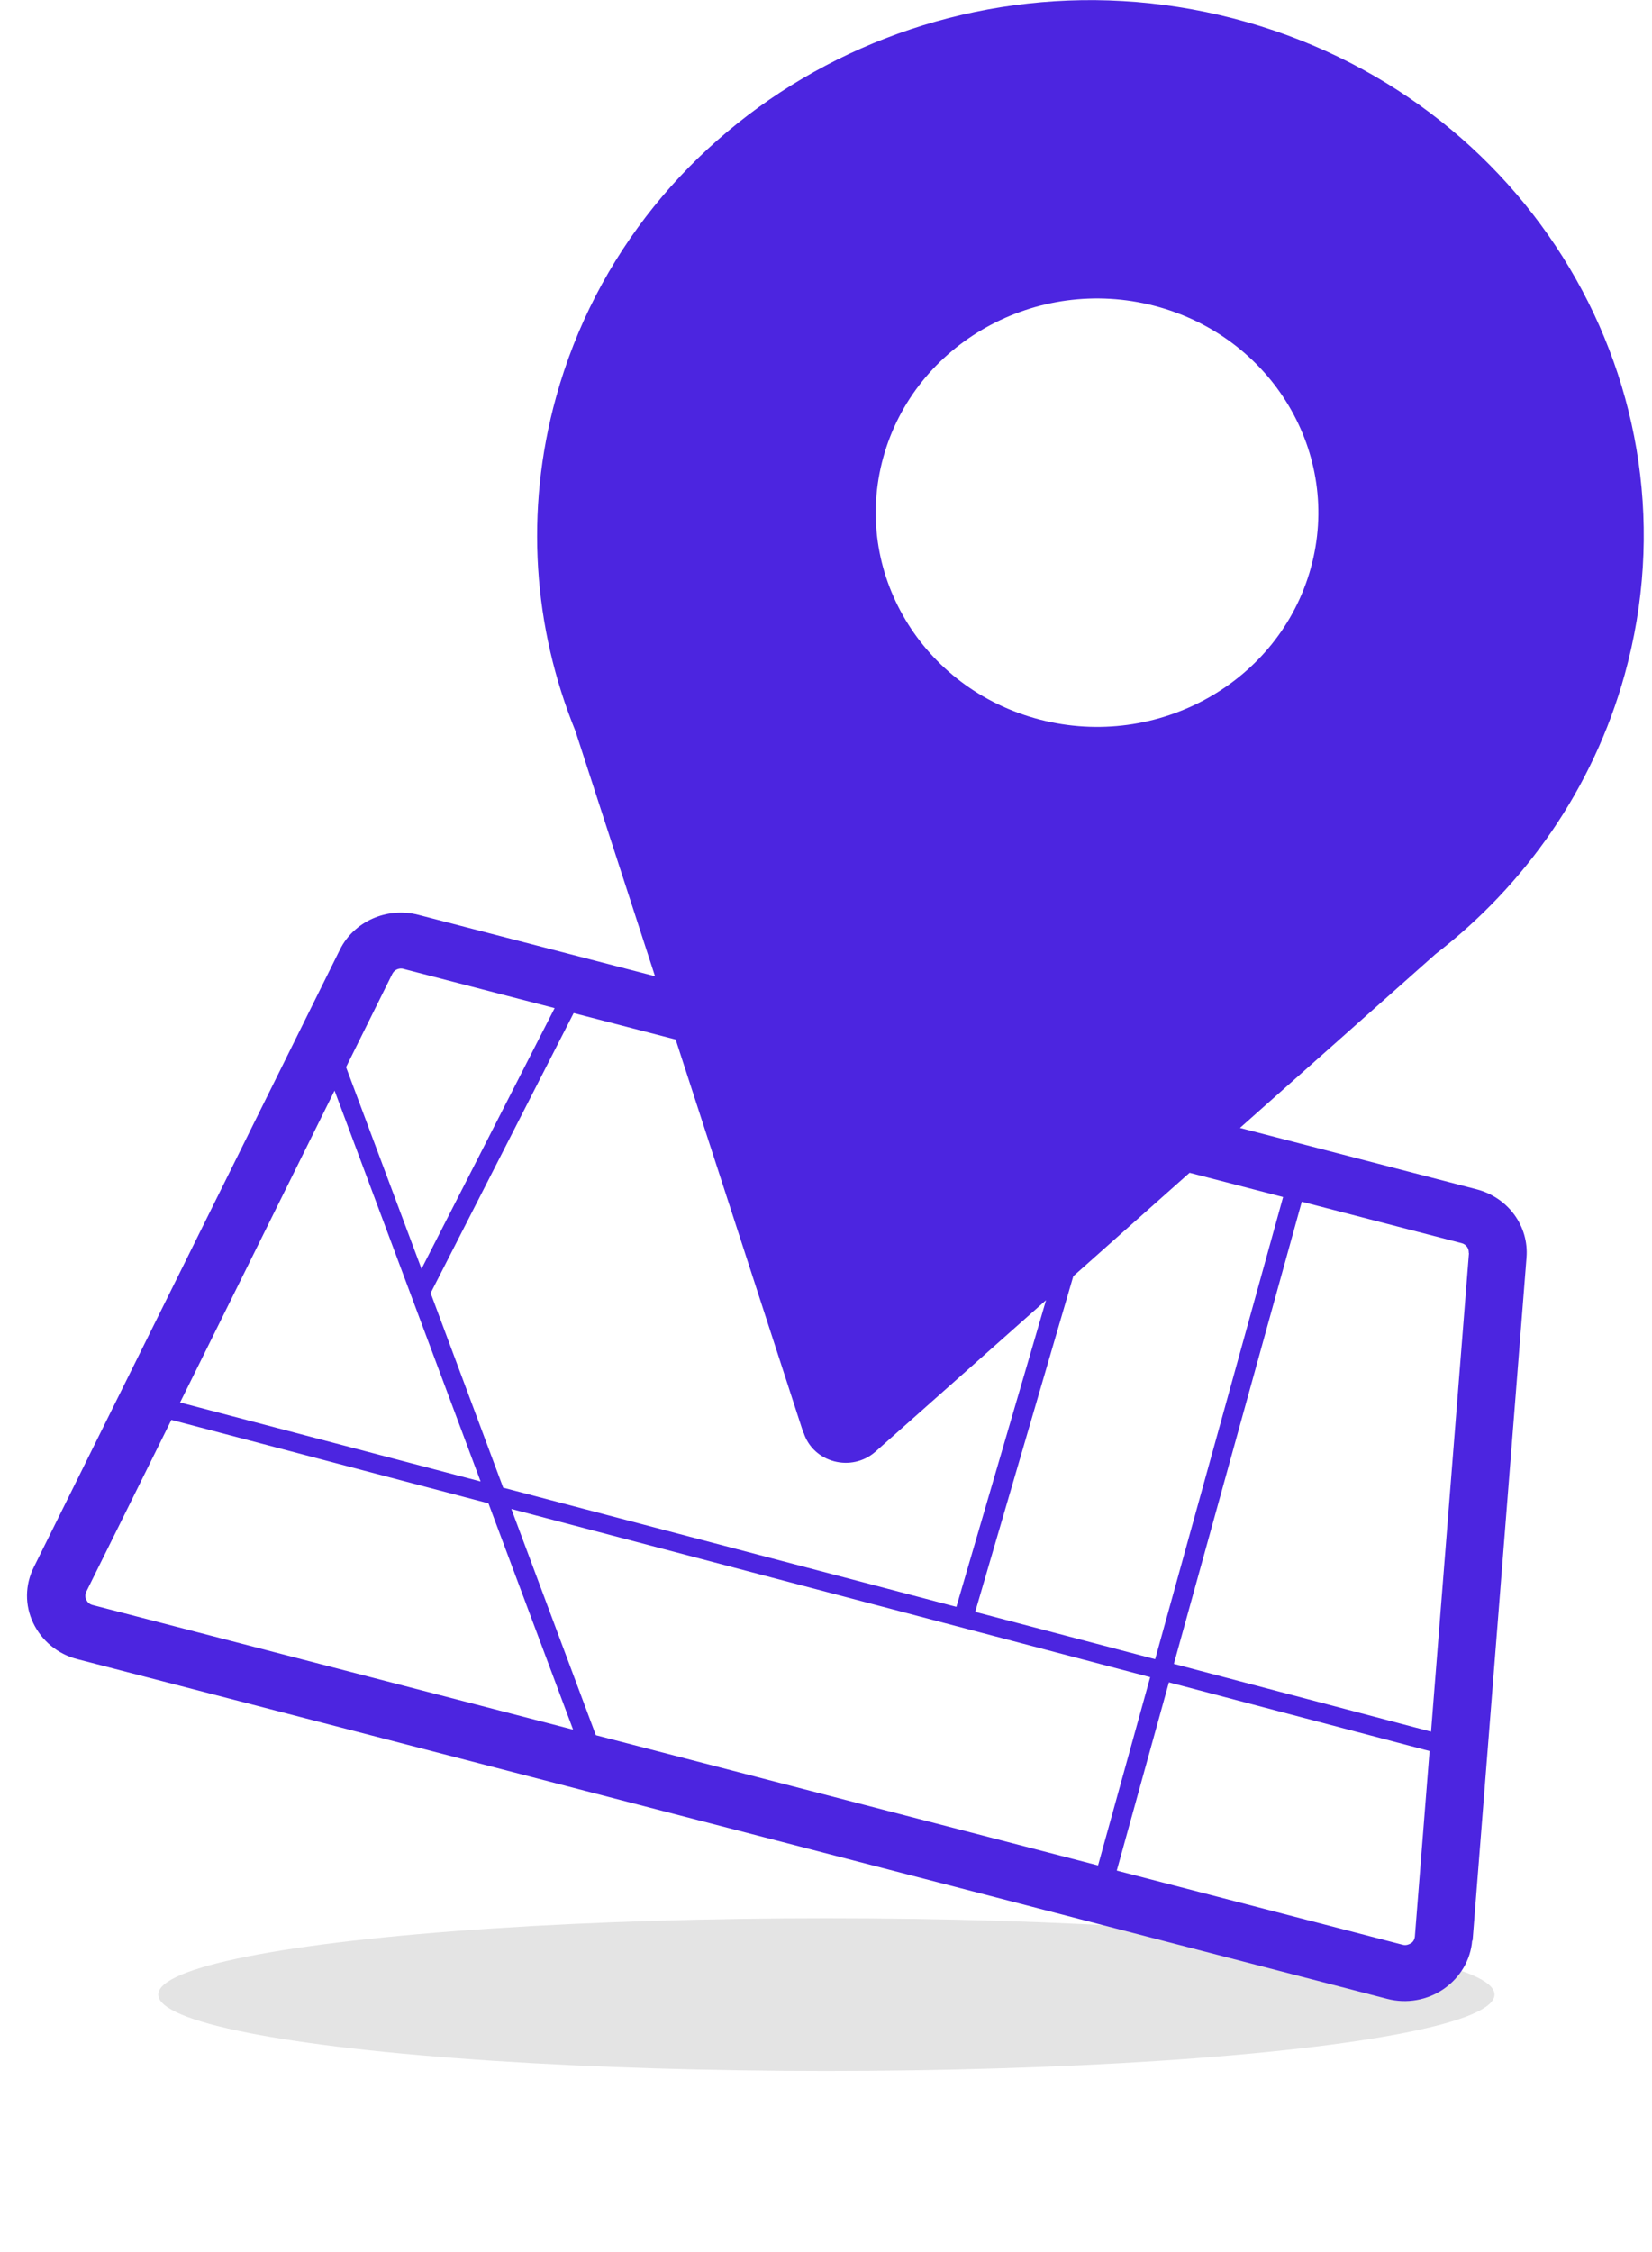 <?xml version="1.0" encoding="UTF-8" standalone="no"?>
<svg
   width="70.816"
   height="96.511"
   xml:space="preserve"
   overflow="hidden"
   version="1.1"
   id="svg4"
   sodipodi:docname="ubication.svg"
   inkscape:version="1.3.2 (091e20e, 2023-11-25, custom)"
   xmlns:inkscape="http://www.inkscape.org/namespaces/inkscape"
   xmlns:sodipodi="http://sodipodi.sourceforge.net/DTD/sodipodi-0.dtd"
   xmlns="http://www.w3.org/2000/svg"
   xmlns:svg="http://www.w3.org/2000/svg"><sodipodi:namedview
     id="namedview4"
     pagecolor="#ffffff"
     bordercolor="#000000"
     borderopacity="0.25"
     inkscape:showpageshadow="2"
     inkscape:pageopacity="0.0"
     inkscape:pagecheckerboard="0"
     inkscape:deskcolor="#d1d1d1"
     inkscape:zoom="3.9466019"
     inkscape:cx="53.843788"
     inkscape:cy="93.878229"
     inkscape:window-width="1920"
     inkscape:window-height="1009"
     inkscape:window-x="-8"
     inkscape:window-y="-8"
     inkscape:window-maximized="1"
     inkscape:current-layer="svg4" /><defs
     id="defs1"><clipPath
       id="clip0"><path
         d="M 490.411,33.556 616.33,67.132 582.59,192.442 456.672,158.866 Z"
         id="path1" /></clipPath><filter
       id="filter0_f_2476_4033"
       x="0.858"
       y="0.525"
       width="98.95"
       height="26.95"
       filterUnits="userSpaceOnUse"
       color-interpolation-filters="sRGB"><feFlood
         flood-opacity="0"
         result="BackgroundImageFix"
         id="feFlood1" /><feBlend
         mode="normal"
         in="SourceGraphic"
         in2="BackgroundImageFix"
         result="shape"
         id="feBlend1" /><feGaussianBlur
         stdDeviation="4.738"
         result="effect1_foregroundBlur_2476_4033"
         id="feGaussianBlur1" /></filter></defs><g
     style="fill:none;stroke-width:1.307"
     id="g5"
     transform="matrix(0.716,0,0,0.818,-0.614,74.025)"><ellipse
       cx="50.333"
       cy="14"
       rx="40"
       ry="4"
       fill="#a5a5a5"
       fill-opacity="0.3"
       id="ellipse1"
       style="stroke-width:1.307;filter:url(#filter0_f_2476_4033)" /></g><g
     transform="matrix(0.689,0,0,0.67,-327.508,-36.132)"
     id="g4"
     style="display:inline;stroke-width:1.471"><g
       id="g3"
       style="stroke-width:1.471"><g
         clip-path="url(#clip0)"
         id="g2"
         style="stroke-width:1.471"><path
           d="m 133.291,168.051 3.339,-43.694 c 0.152,-2.016 -1.149,-3.838 -3.092,-4.359 l -14.65,-3.926 12.114,-11.123 c 5.519,-4.403 9.743,-10.553 11.71,-17.895 C 147.607,68.787 136.764,50.005 118.497,45.111 100.23,40.216 81.448,51.059 76.553,69.326 74.586,76.669 75.159,84.103 77.747,90.678 l 4.93,15.691 -14.65,-3.926 c -1.943,-0.521 -3.995,0.42 -4.858,2.229 l -18.954,39.509 c -0.544,1.129 -0.557,2.432 -0.027,3.566 0.53,1.134 1.511,1.978 2.715,2.301 l 81.1,21.731 c 1.205,0.323 2.49,0.09 3.502,-0.635 1.011,-0.721 1.666,-1.852 1.76,-3.102 z M 113.587,63.489 c 7.303,1.957 11.643,9.473 9.686,16.777 -1.957,7.304 -9.473,11.643 -16.777,9.686 -7.304,-1.957 -11.643,-9.473 -9.686,-16.777 1.957,-7.304 9.473,-11.643 16.777,-9.687 z m 19.479,60.585 -2.348,30.613 -15.921,-4.334 7.92,-29.561 9.898,2.652 c 0.274,0.073 0.46,0.338 0.436,0.625 z m -11.506,-3.582 -7.921,29.561 -11.14,-3.027 6.073,-21.472 7.197,-6.612 z m -8.229,30.711 -3.227,12.042 -31.089,-8.33 -5.231,-14.47 z M 91.879,135.572 c 0.598,1.918 2.982,2.557 4.459,1.195 l 10.546,-9.677 -5.55,19.615 -28.055,-7.622 -4.492,-12.447 8.854,-17.91 6.315,1.692 7.909,25.166 z m -24.766,-29.668 9.349,2.506 -8.24,16.674 -4.671,-12.898 2.863,-5.965 c 0.123,-0.26 0.416,-0.397 0.69,-0.323 z m -4.274,7.784 9.041,24.998 -18.604,-5.052 9.564,-19.95 z M 47.467,146.252 c -0.044,-0.091 -0.097,-0.283 0,-0.509 l 5.271,-10.996 19.628,5.339 5.24,14.473 -29.747,-7.971 c -0.24,-0.064 -0.343,-0.228 -0.383,-0.333 z m 82,21.971 c -0.083,0.057 -0.273,0.158 -0.498,0.098 l -17.706,-4.745 3.227,-12.041 16.137,4.392 -0.91,11.87 c -0.024,0.25 -0.171,0.385 -0.255,0.441 z"
           fill="#4c25e0"
           transform="matrix(1.005,0,0,1,433,10)"
           id="path2"
           style="stroke-width:1.471" /></g></g></g></svg>
